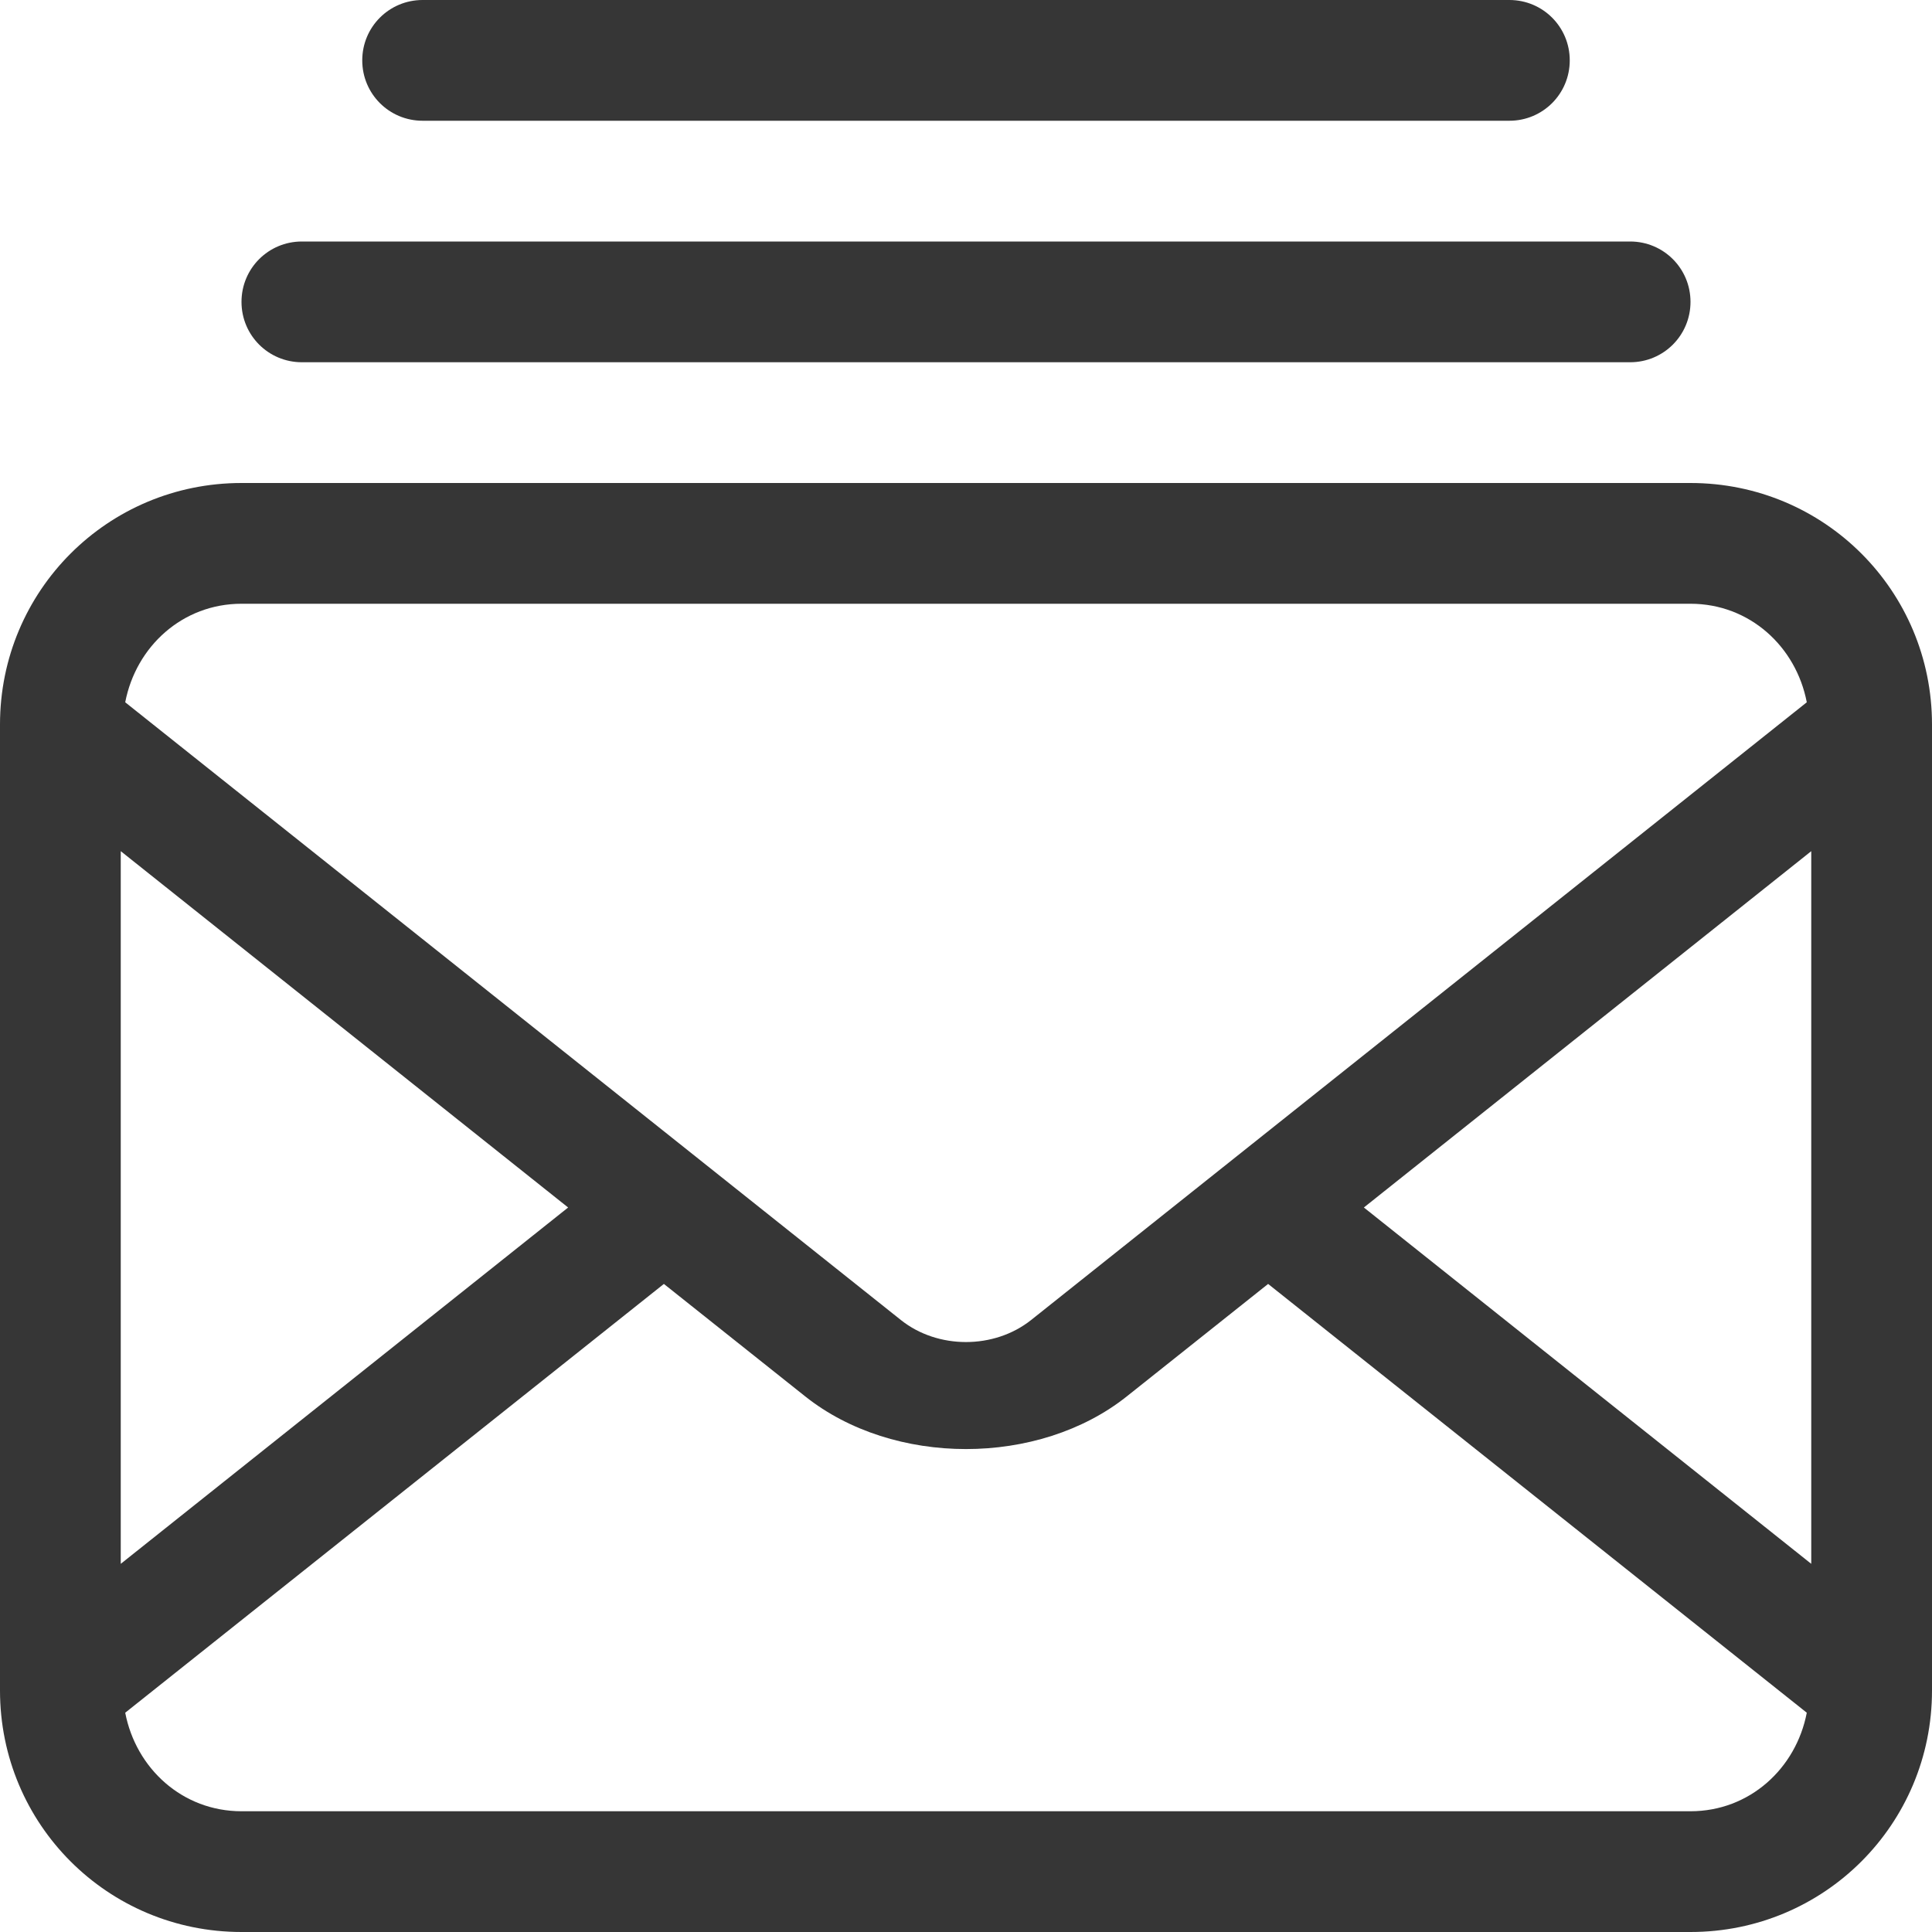<?xml version="1.0" encoding="UTF-8" standalone="no"?>
<svg
   width="16"
   height="16"
   version="1.1"
   id="svg2"
   sodipodi:docname="mail-archive-symbolic.svg"
   inkscape:version="1.4.2 (ebf0e940d0, 2025-05-08)"
   xmlns:inkscape="http://www.inkscape.org/namespaces/inkscape"
   xmlns:sodipodi="http://sodipodi.sourceforge.net/DTD/sodipodi-0.dtd"
   xmlns="http://www.w3.org/2000/svg"
   xmlns:svg="http://www.w3.org/2000/svg">
  <defs
     id="defs2">
     <style
        id="current-color-scheme"
        type="text/css">.ColorScheme-Text { color:#363636; }</style>
     </defs>
  <sodipodi:namedview
     id="namedview2"
     pagecolor="#ffffff"
     bordercolor="#000000"
     borderopacity="0.25"
     inkscape:showpageshadow="2"
     inkscape:pageopacity="0.0"
     inkscape:pagecheckerboard="0"
     inkscape:deskcolor="#d1d1d1"
     inkscape:zoom="49.6875"
     inkscape:cx="8"
     inkscape:cy="8"
     inkscape:window-width="1920"
     inkscape:window-height="1010"
     inkscape:window-x="0"
     inkscape:window-y="0"
     inkscape:window-maximized="1"
     inkscape:current-layer="svg2" />
  <path
     id="path1"
     style="fill:currentColor"
     class="ColorScheme-Text"
     d="M 3.5 0 C 3.223 0 3 0.223 3 0.5 C 3 0.777 3.223 1 3.5 1 L 12.5 1 C 12.777 1 13 0.777 13 0.5 C 13 0.223 12.777 0 12.5 0 L 3.5 0 z M 2.5 2 C 2.223 2 2 2.223 2 2.5 C 2 2.777 2.223 3 2.5 3 L 13.5 3 C 13.777 3 14 2.777 14 2.5 C 14 2.223 13.777 2 13.5 2 L 2.5 2 z M 2 4 C 0.892 4 0 4.892 0 6 L 0 14 C 0 15.108 0.892 16 2 16 L 14 16 C 15.108 16 16 15.108 16 14 L 16 6 C 16 4.892 15.108 4 14 4 L 2 4 z M 2 5 L 14 5 C 14.489 5 14.874 5.354 14.963 5.816 L 8.539 10.932 C 8.233 11.175 7.766 11.175 7.461 10.932 L 1.037 5.816 C 1.126 5.354 1.511 5 2 5 z M 1 7.049 L 4.705 10 L 1 12.951 L 1 7.049 z M 15 7.049 L 15 12.951 L 11.295 10 L 15 7.049 z M 5.498 10.633 L 6.668 11.564 C 7.399 12.146 8.601 12.146 9.332 11.564 L 10.502 10.633 L 14.963 14.184 C 14.874 14.646 14.489 15 14 15 L 2 15 C 1.511 15 1.126 14.646 1.037 14.184 L 5.498 10.633 z " />
</svg>
